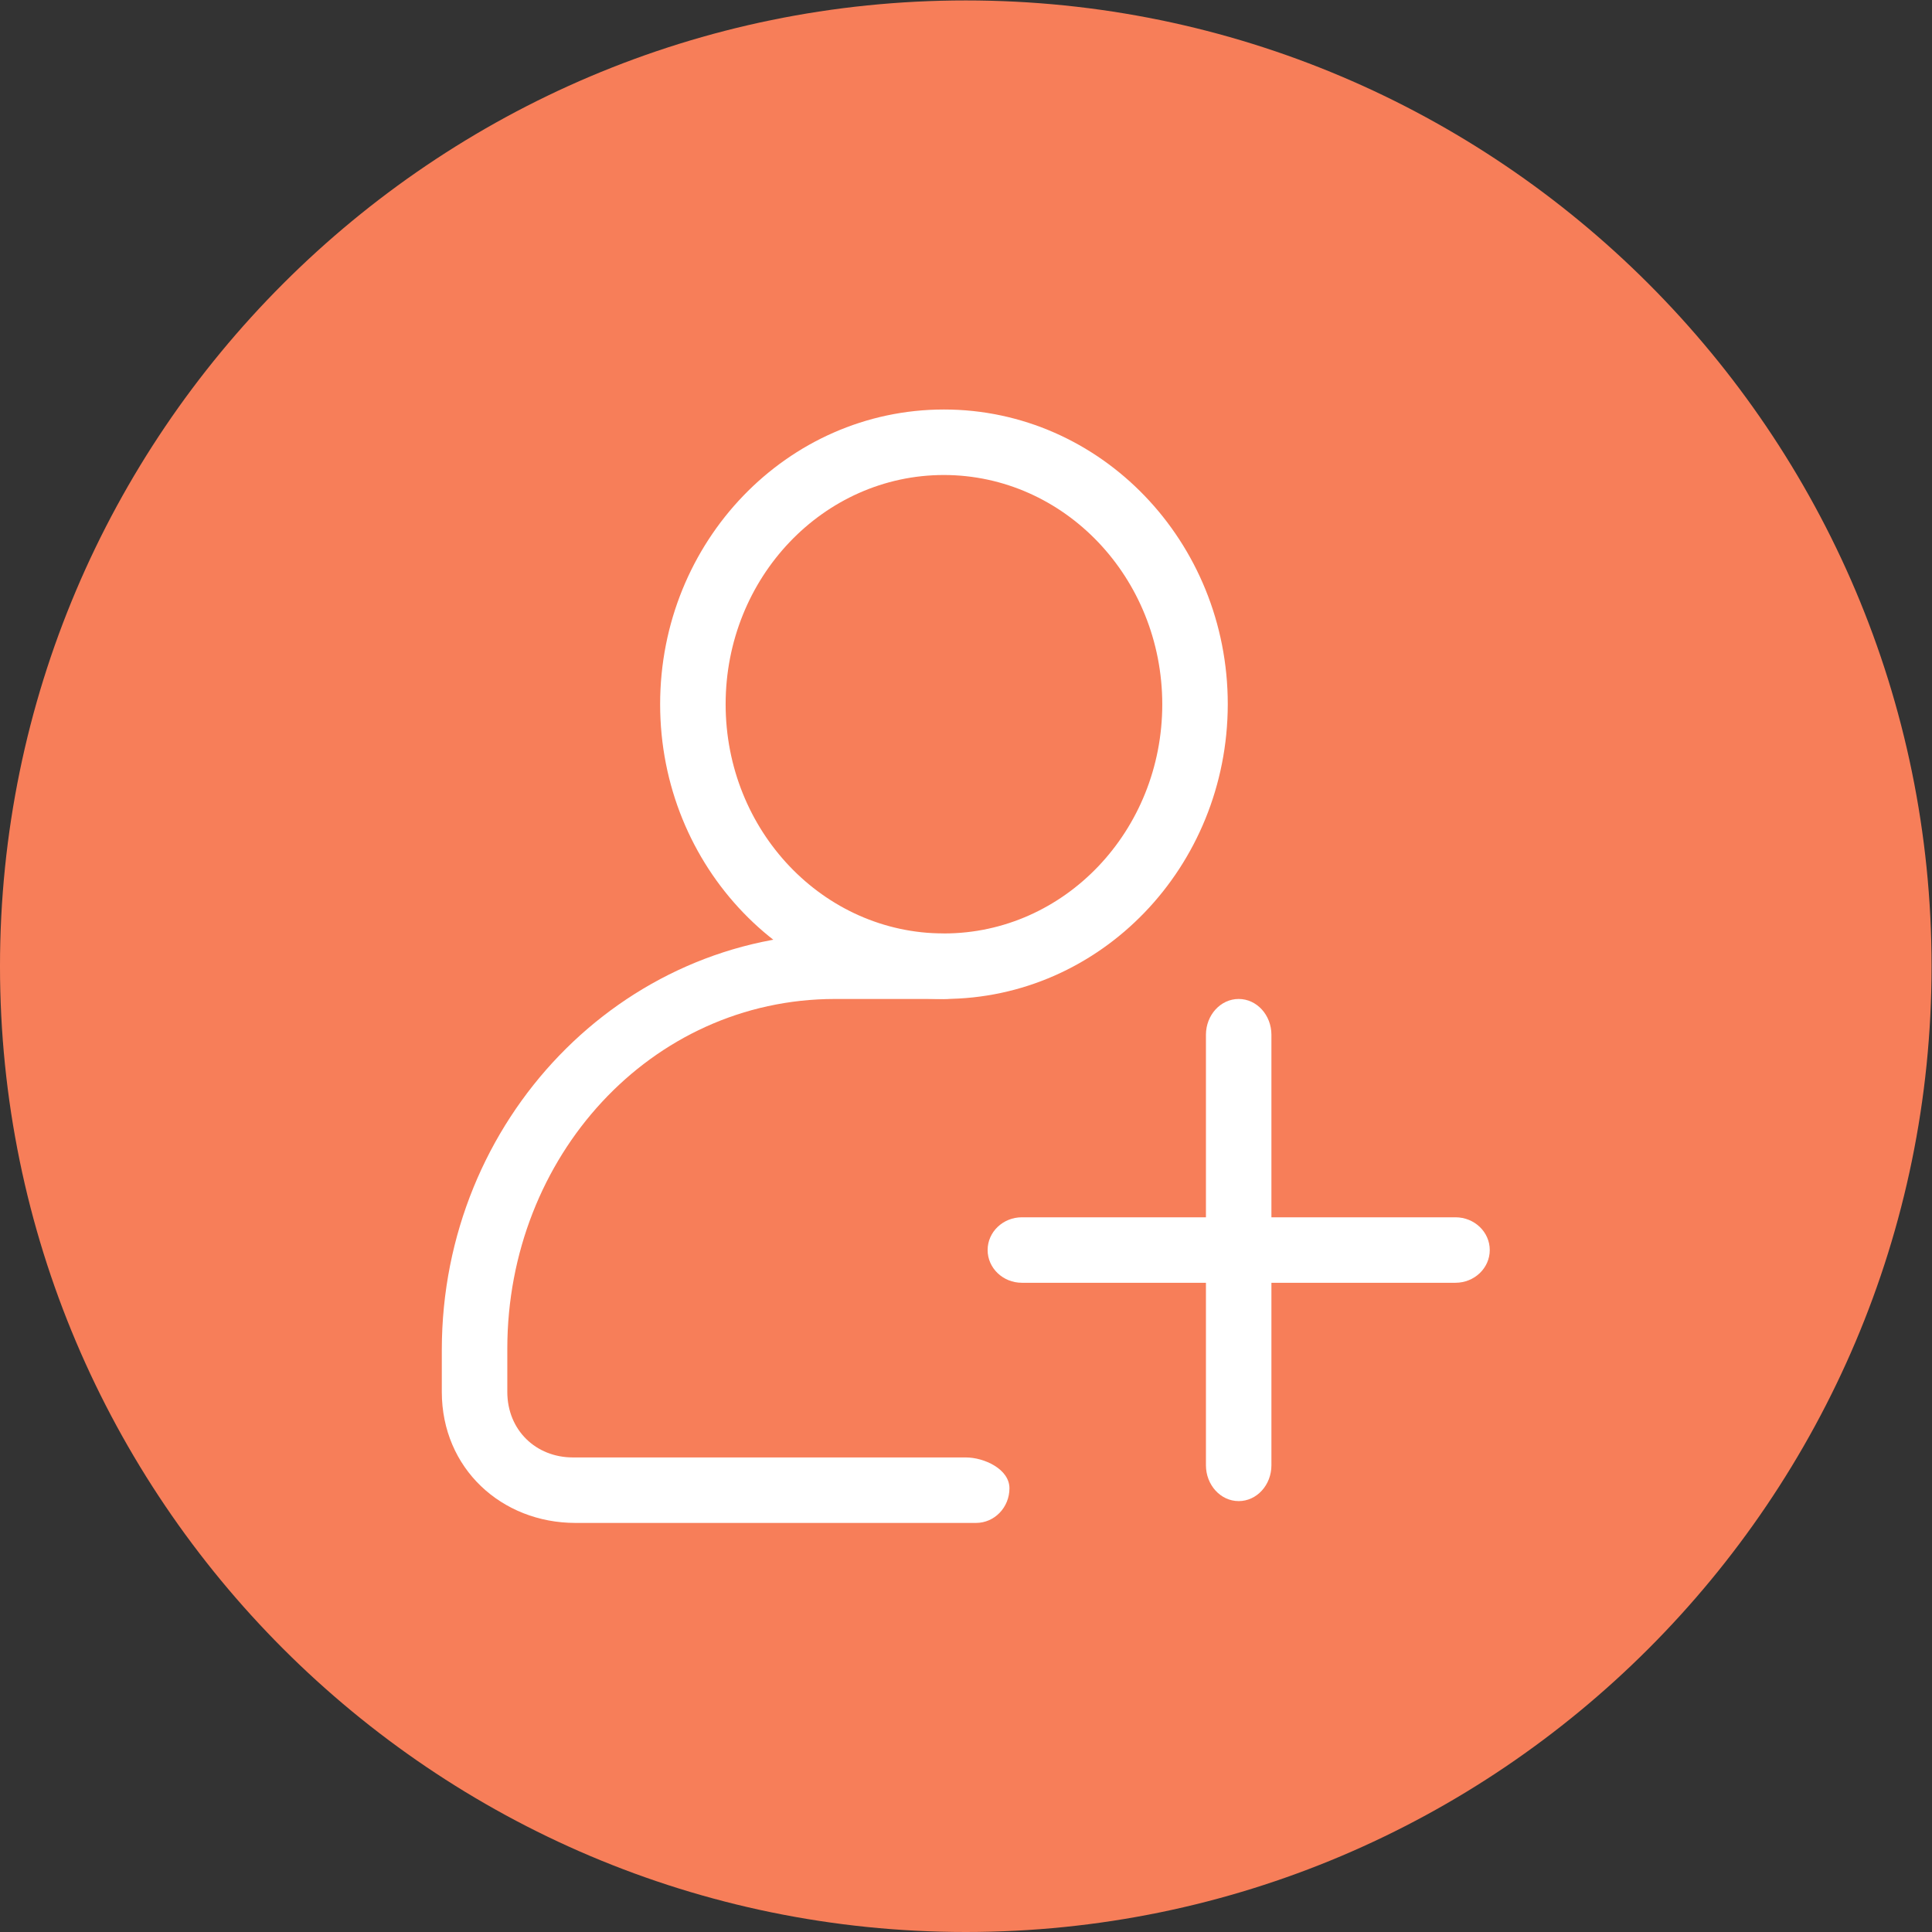<?xml version="1.0" standalone="no"?><!DOCTYPE svg PUBLIC "-//W3C//DTD SVG 1.1//EN" "http://www.w3.org/Graphics/SVG/1.1/DTD/svg11.dtd"><svg t="1718179404516" class="icon" viewBox="0 0 1024 1024" version="1.1" xmlns="http://www.w3.org/2000/svg" p-id="1597" xmlns:xlink="http://www.w3.org/1999/xlink" width="200" height="200"><rect x="0" y="0" width="1024" height="1024" fill="#333333" stroke="none"/><path d="M511.887 1024c282.256 0 511.888-229.631 511.888-511.888 0-282.256-229.633-511.887-511.888-511.887C229.63 0.225-0.001 229.856-0.001 512.112c0 282.257 229.627 511.888 511.888 511.888" fill="#F77E59" p-id="1598"></path><path d="M771.418 679.897H541.643c-10.044 0-18.183-7.772-18.183-17.354 0-9.578 8.141-17.354 18.183-17.354H771.418c10.044 0 18.185 7.775 18.185 17.354 0 9.583-8.141 17.354-18.185 17.354z m0 0" fill="#FFFFFF" p-id="1599"></path><path d="M656.527 795.612c-9.581 0-17.354-8.513-17.354-19.015v-228.116c0-10.502 7.772-19.011 17.354-19.011 9.578 0 17.352 8.511 17.352 19.011v228.118c0.011 10.502-7.764 19.014-17.352 19.014z m0 0M500.313 529.468c-83.08 0-150.428-69.941-150.428-156.214 0-86.27 67.348-156.211 150.428-156.211s150.432 69.943 150.432 156.211c-0.101 86.236-67.386 156.111-150.432 156.214z m0-277.709c-63.909 0-115.712 54.403-115.712 121.495s51.802 121.495 115.712 121.495c63.912 0 115.715-54.403 115.715-121.495-0.083-67.063-51.839-121.409-115.715-121.495z m0 0" fill="#FFFFFF" p-id="1600"></path><path d="M517.327 807.183H304.959c-39.077-0.036-70.752-28.844-70.79-69.425v-22.462c0.129-121.745 95.133-220.407 212.368-220.536h53.095c9.773 0 17.695 8.233 17.695 18.375 0 10.152-7.237 16.341-17.013 16.341h-57.861c-97.685 0.11-173.445 83.688-173.566 185.137v23.145c0.028 20.286 15.179 34.688 34.717 34.717h208.285c9.773 0 23.142 6.188 23.142 16.341s-7.932 18.367-17.704 18.367z m0 0" fill="#FFFFFF" p-id="1601"></path></svg>